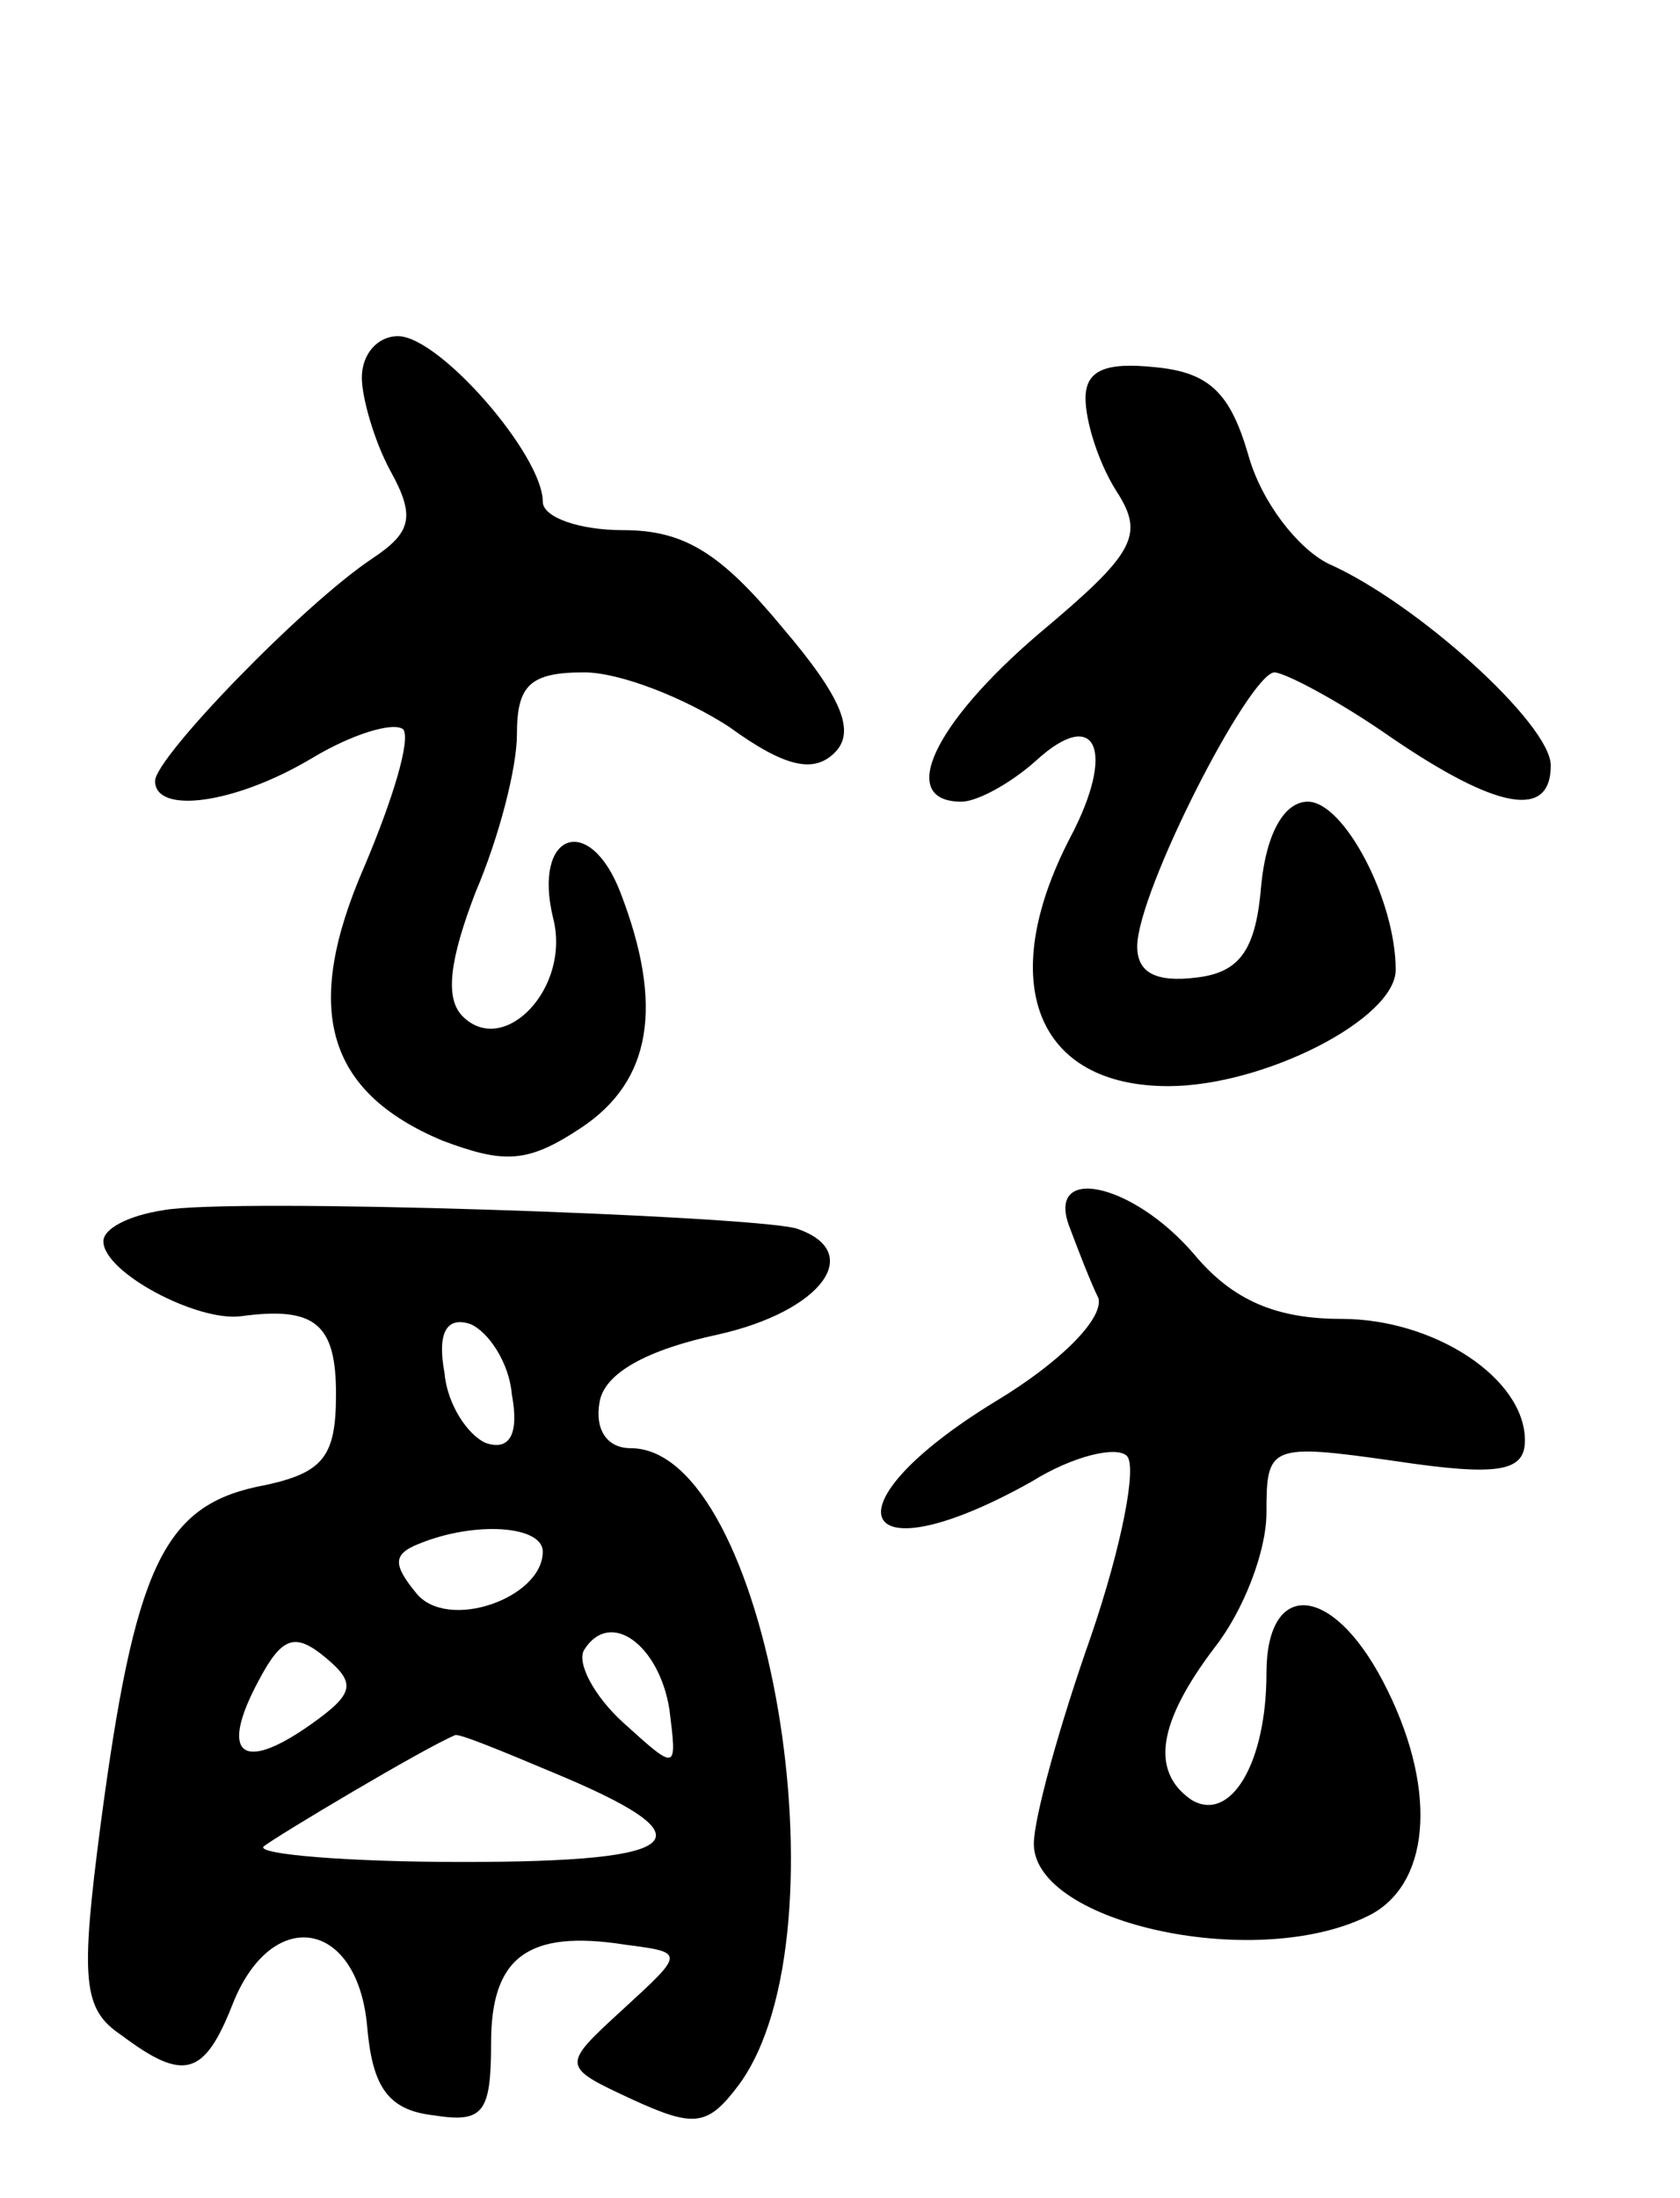 <svg version="1.0" xmlns="http://www.w3.org/2000/svg"
 width="65pt" height="85pt" viewBox="0 0 65 85"
 preserveAspectRatio="xMidYMid meet">
<g transform="translate(0,85) scale(0.1,-0.1)"
fill="#000000" stroke="none">
<path d="M140 704 c0 -8 5 -25 11 -36 10 -18 8 -24 -7 -34 -27 -18 -84 -77
-84 -86 0 -13 31 -9 61 9 15 9 31 14 35 11 3 -4 -4 -27 -15 -53 -24 -55 -15
-87 30 -106 24 -9 33 -9 54 5 27 18 32 47 15 91 -12 31 -34 23 -26 -10 7 -27
-19 -54 -35 -38 -7 7 -5 22 5 48 9 21 16 48 16 61 0 19 5 24 26 24 14 0 39
-10 56 -21 22 -16 33 -18 41 -10 8 8 3 21 -20 48 -24 29 -38 38 -62 38 -17 0
-31 5 -31 11 0 18 -40 64 -56 64 -8 0 -14 -7 -14 -16z"/>
<path d="M420 696 c0 -9 5 -25 12 -36 11 -17 7 -24 -30 -55 -41 -35 -55 -65
-30 -65 6 0 19 7 29 16 23 21 31 4 13 -30 -29 -56 -13 -96 38 -96 37 0 88 26
88 45 0 27 -20 65 -34 65 -9 0 -16 -12 -18 -32 -2 -25 -8 -34 -25 -36 -16 -2
-23 2 -23 12 0 21 43 105 53 106 4 0 25 -11 45 -25 41 -28 62 -32 62 -11 0 16
-52 63 -86 78 -12 6 -26 24 -31 42 -7 24 -15 32 -36 34 -19 2 -27 -1 -27 -12z"/>
<path d="M63 382 c-13 -2 -23 -7 -23 -12 0 -12 36 -31 53 -29 29 4 37 -3 37
-30 0 -25 -5 -31 -31 -36 -36 -8 -47 -32 -60 -130 -8 -61 -7 -72 8 -82 24 -18
32 -16 43 12 15 38 48 33 52 -8 2 -24 8 -33 26 -35 19 -3 22 1 22 28 0 33 14
44 52 38 23 -3 23 -3 -1 -25 -24 -22 -24 -22 4 -35 24 -11 29 -10 41 6 43 59
11 246 -42 246 -9 0 -14 7 -12 18 2 11 18 20 46 26 40 9 57 32 30 41 -19 5
-219 12 -245 7z m135 -71 c3 -16 -1 -22 -10 -19 -7 3 -15 15 -16 27 -3 16 1
22 10 19 7 -3 15 -15 16 -27z m12 -61 c0 -18 -37 -31 -49 -16 -9 11 -9 15 1
19 22 9 48 7 48 -3z m-90 -67 c-27 -19 -35 -11 -20 17 9 17 14 19 26 9 12 -10
11 -14 -6 -26z m139 6 c3 -24 3 -24 -18 -5 -11 10 -18 23 -15 28 10 16 29 2
33 -23z m-46 -24 c63 -26 54 -35 -34 -35 -45 0 -80 3 -77 6 5 4 62 38 74 43 1
1 18 -6 37 -14z"/>
<path d="M414 375 c3 -8 8 -21 11 -27 2 -8 -15 -25 -40 -40 -67 -41 -54 -69
14 -31 16 10 33 14 37 10 4 -4 -2 -35 -14 -70 -12 -34 -22 -70 -22 -80 0 -31
88 -50 131 -27 23 13 25 50 4 90 -20 38 -45 39 -45 3 0 -35 -14 -58 -29 -49
-16 11 -13 30 9 59 11 14 20 37 20 52 0 26 1 27 50 20 40 -6 50 -4 50 8 0 24
-35 47 -71 47 -25 0 -42 7 -57 25 -24 28 -58 35 -48 10z"/>
</g>
</svg>
